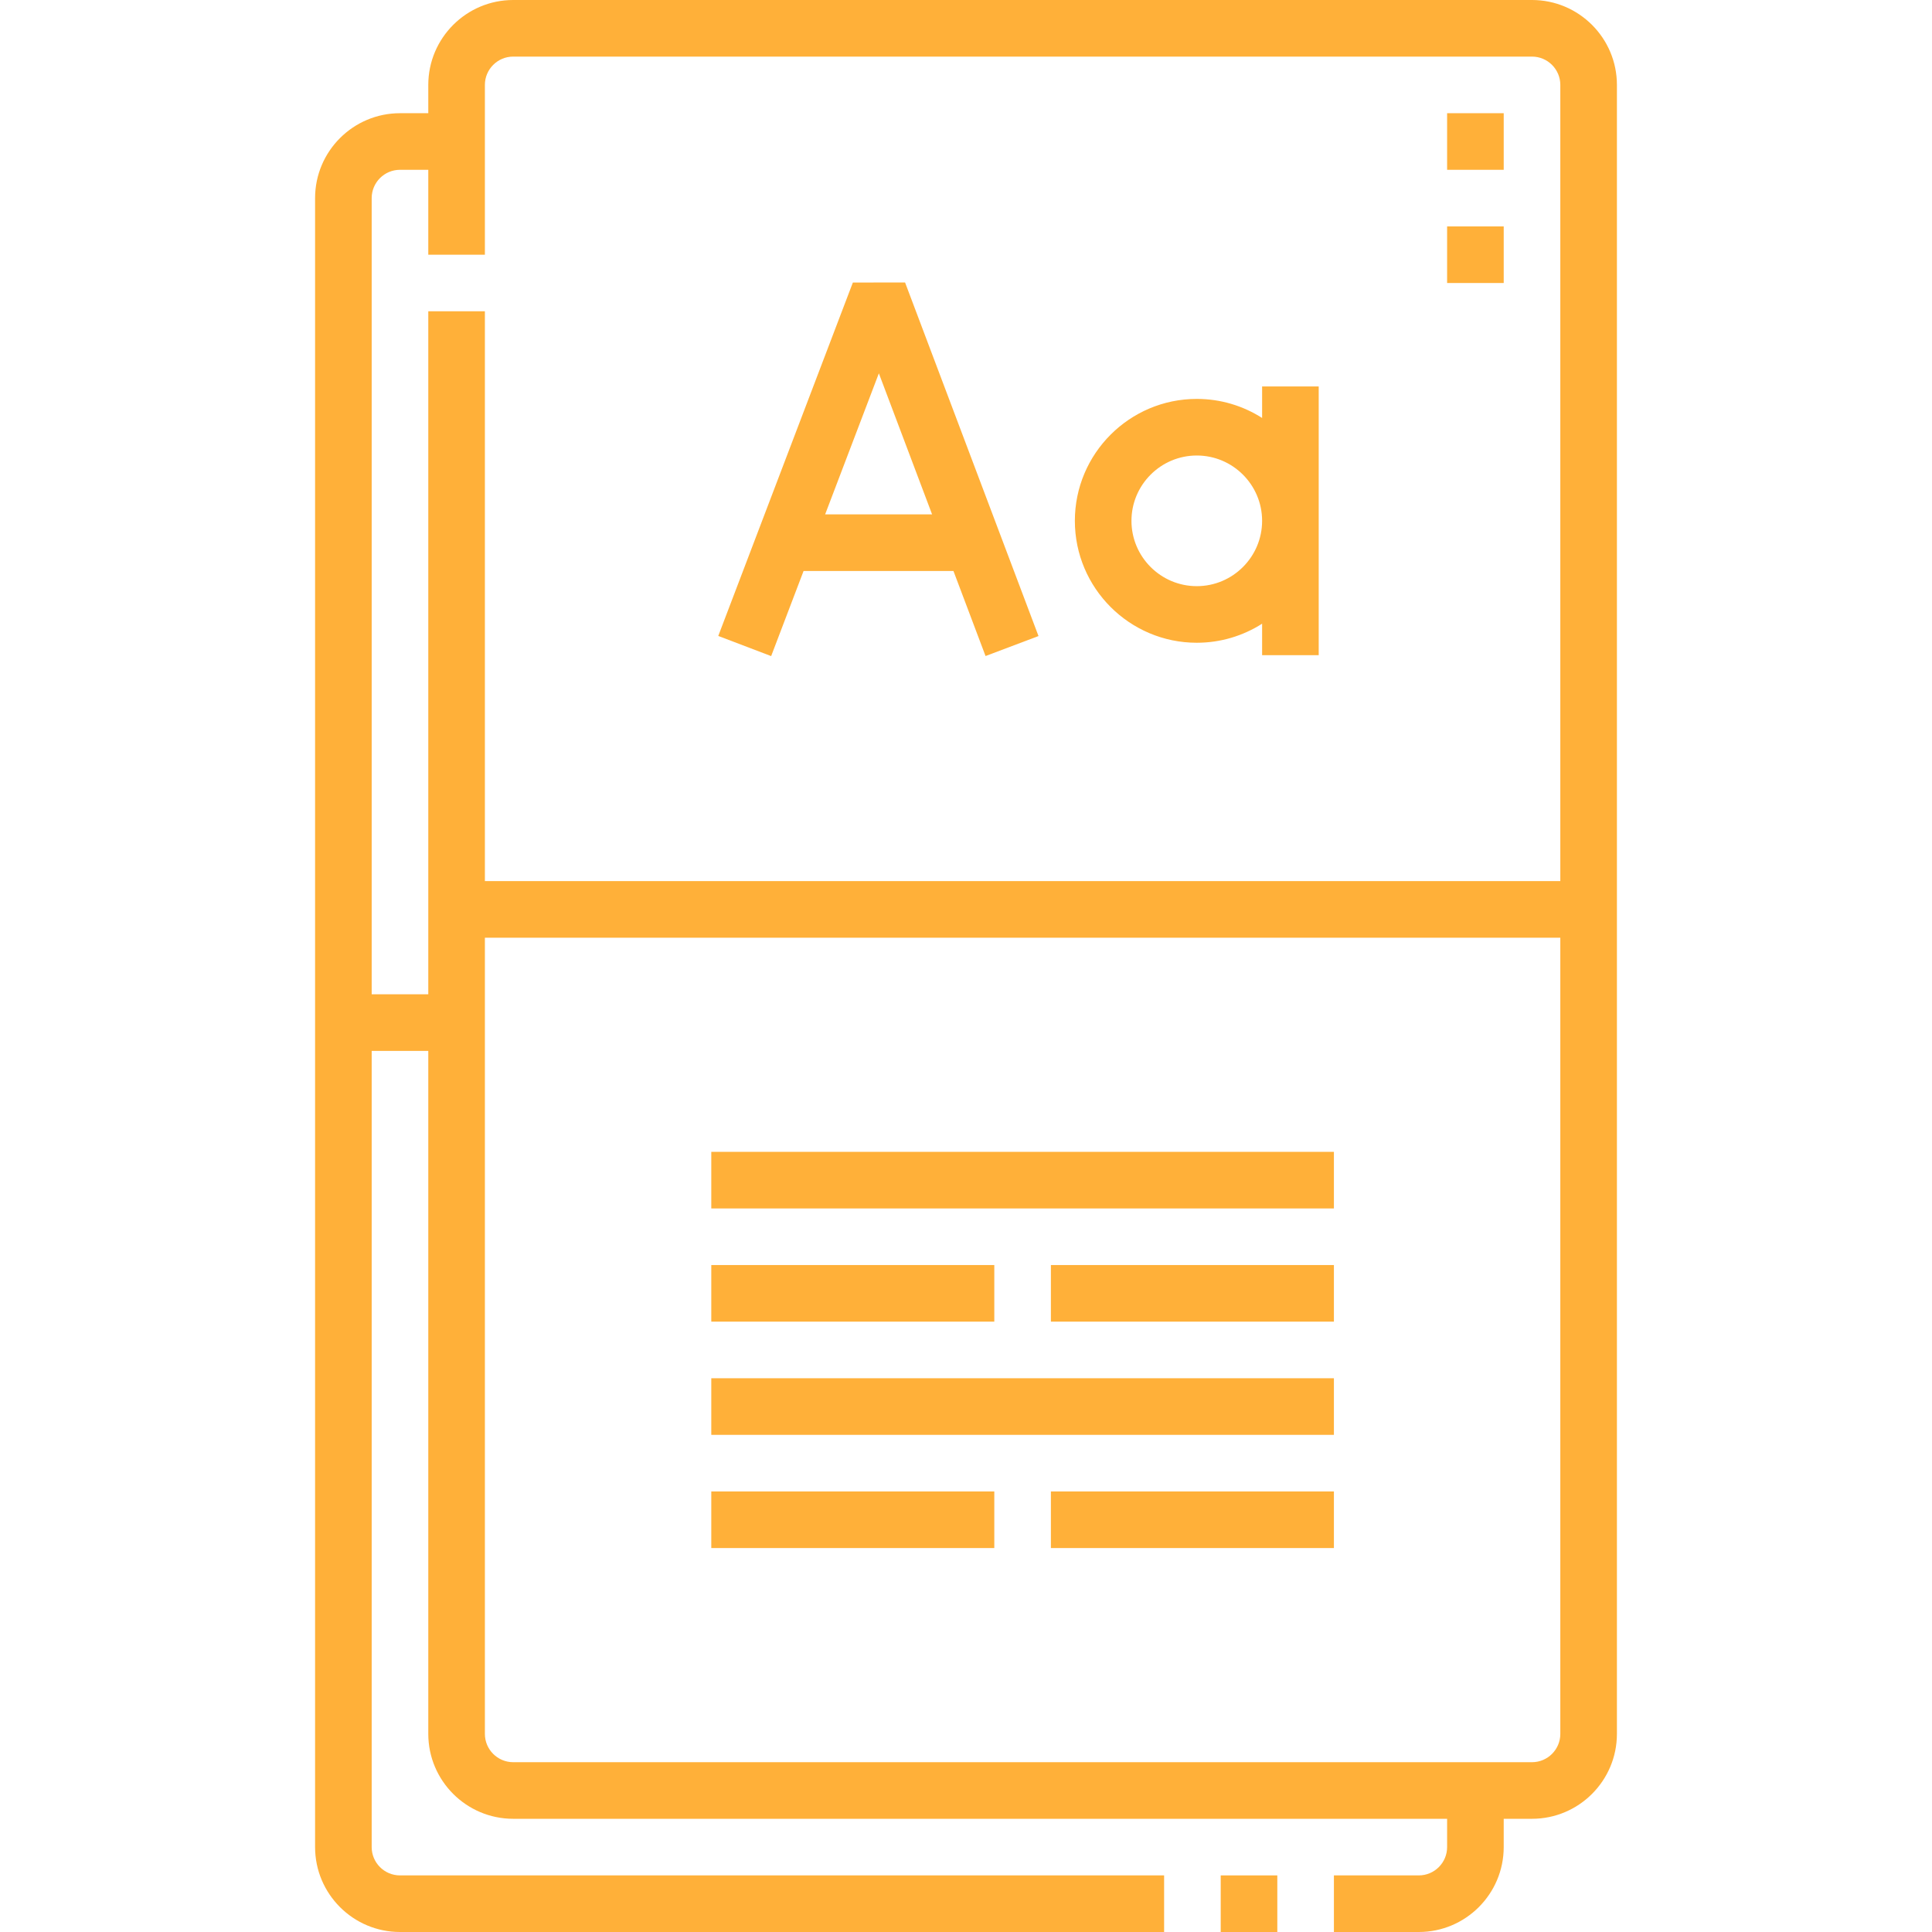 <?xml version="1.0"?>
<svg xmlns="http://www.w3.org/2000/svg" xmlns:xlink="http://www.w3.org/1999/xlink" xmlns:svgjs="http://svgjs.com/svgjs" version="1.1" width="512" height="512" x="0" y="0" viewBox="0 0 512 512" style="enable-background:new 0 0 512 512" xml:space="preserve" class=""><g><g xmlns="http://www.w3.org/2000/svg"><path d="m406 0h-270c-12.407 0-22.5 10.094-22.5 22.5v7.5h-7.5c-12.406 0-22.5 10.094-22.5 22.5v437c0 12.406 10.093 22.5 22.5 22.5h202.501v-15h-202.501c-4.135 0-7.5-3.364-7.5-7.5v-211h15v181c0 12.406 10.093 22.5 22.5 22.5h247.5v7.5c0 4.136-3.364 7.5-7.499 7.5h-22.5v15h22.5c12.406 0 22.499-10.094 22.499-22.5v-7.5h7.5c12.406 0 22.5-10.094 22.5-22.5v-437c0-12.406-10.094-22.5-22.5-22.5zm-307.5 263.5v-211c0-4.136 3.364-7.5 7.5-7.5h7.5v22.499h15v-44.999c0-4.136 3.364-7.5 7.5-7.5h270c4.136 0 7.5 3.364 7.5 7.5v211h-285v-151.001h-15v181.001zm307.5 203.5h-270c-4.136 0-7.5-3.364-7.5-7.5v-211h285v211c0 4.136-3.364 7.5-7.5 7.5z" fill="#ffb039" data-original="#000000" style="" class=""/><path d="m188.499 335.25h75v15h-75z" fill="#ffb039" data-original="#000000" style="" class=""/><path d="m188.499 365.25h165.001v15h-165.001z" fill="#ffb039" data-original="#000000" style="" class=""/><path d="m278.499 335.25h75.001v15h-75.001z" fill="#ffb039" data-original="#000000" style="" class=""/><path d="m188.499 395.25h75v15h-75z" fill="#ffb039" data-original="#000000" style="" class=""/><path d="m188.499 305.251h165.001v15h-165.001z" fill="#ffb039" data-original="#000000" style="" class=""/><path d="m278.499 395.25h75.001v15h-75.001z" fill="#ffb039" data-original="#000000" style="" class=""/><path d="m212.957 151.314h39.717l8.507 22.543 14.034-5.296-35.361-93.7-13.835.012-35.671 93.659 14.018 5.339zm19.95-52.379 14.106 37.38h-28.343z" fill="#ffb039" data-original="#000000" style="" class=""/><path d="m317.161 170.336c6.366 0 12.302-1.858 17.311-5.049v8.348h15v-71.219h-15v8.348c-5.008-3.191-10.945-5.049-17.311-5.049-17.816 0-32.311 14.494-32.311 32.311s14.495 32.31 32.311 32.31zm0-49.621c9.545 0 17.311 7.766 17.311 17.311s-7.766 17.311-17.311 17.311-17.311-7.766-17.311-17.311 7.766-17.311 17.311-17.311z" fill="#ffb039" data-original="#000000" style="" class=""/><path d="m383.5 30h15v15h-15z" fill="#ffb039" data-original="#000000" style="" class=""/><path d="m383.5 60h15v15h-15z" fill="#ffb039" data-original="#000000" style="" class=""/><path d="m323.501 497h15v15h-15z" fill="#ffb039" data-original="#000000" style="" class=""/></g></g></svg>
